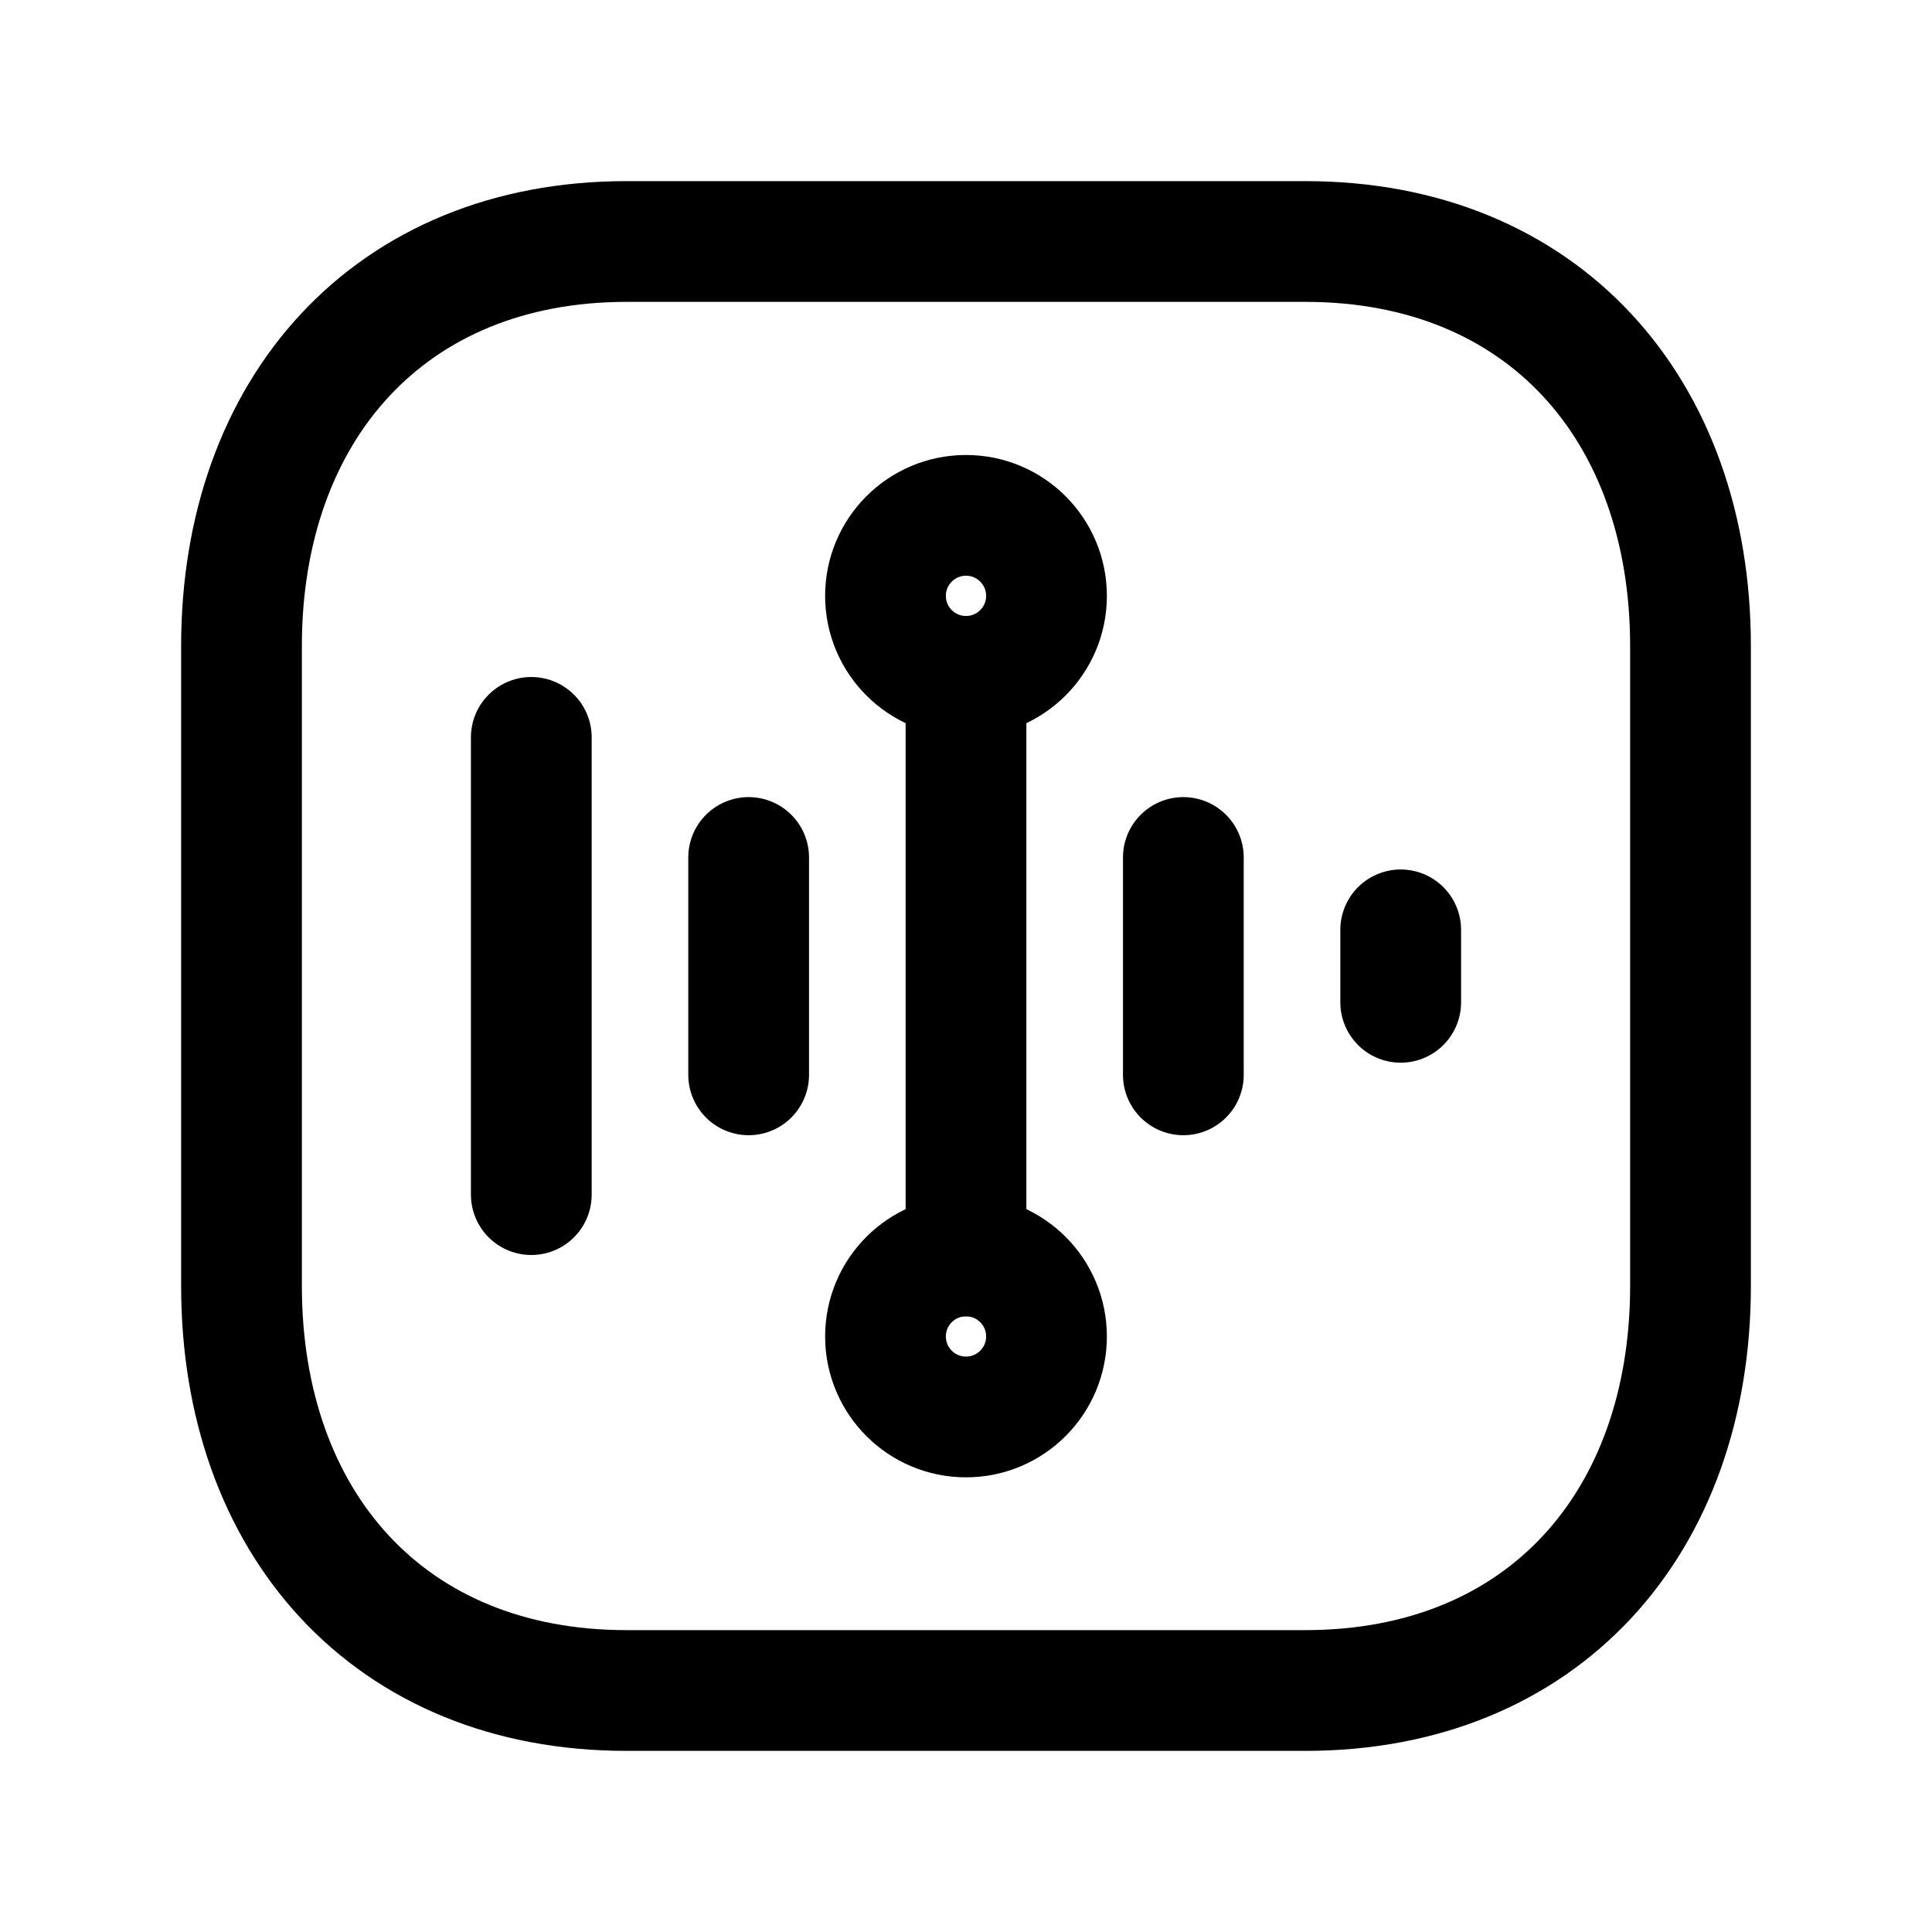 <svg width="24" height="24" viewBox="0 0 24 24" fill="none" xmlns="http://www.w3.org/2000/svg">
<path d="M7.782 3H16.217C19.165 3 21 5.081 21 8.026V15.974C21 18.919 19.165 21 16.216 21H7.782C4.834 21 3 18.919 3 15.974V8.026C3 5.081 4.843 3 7.782 3Z" stroke="black" stroke-width="1.5" stroke-linecap="round" stroke-linejoin="round"/>
<circle cx="12" cy="7.402" r="1" stroke="black" stroke-width="1.5" stroke-linecap="round" stroke-linejoin="round"/>
<circle cx="12" cy="16.602" r="1" stroke="black" stroke-width="1.5" stroke-linecap="round" stroke-linejoin="round"/>
<path d="M12 15.602L12 8.402" stroke="black" stroke-width="1.5" stroke-linecap="round" stroke-linejoin="round"/>
<path d="M17.4 12.451V11.551" stroke="black" stroke-width="1.5" stroke-linecap="round" stroke-linejoin="round"/>
<path d="M14.7 13.352V10.652" stroke="black" stroke-width="1.5" stroke-linecap="round" stroke-linejoin="round"/>
<path d="M6.6 9.16L6.6 14.84" stroke="black" stroke-width="1.5" stroke-linecap="round" stroke-linejoin="round"/>
<path d="M9.3 10.652V13.352" stroke="black" stroke-width="1.5" stroke-linecap="round" stroke-linejoin="round"/>
</svg>